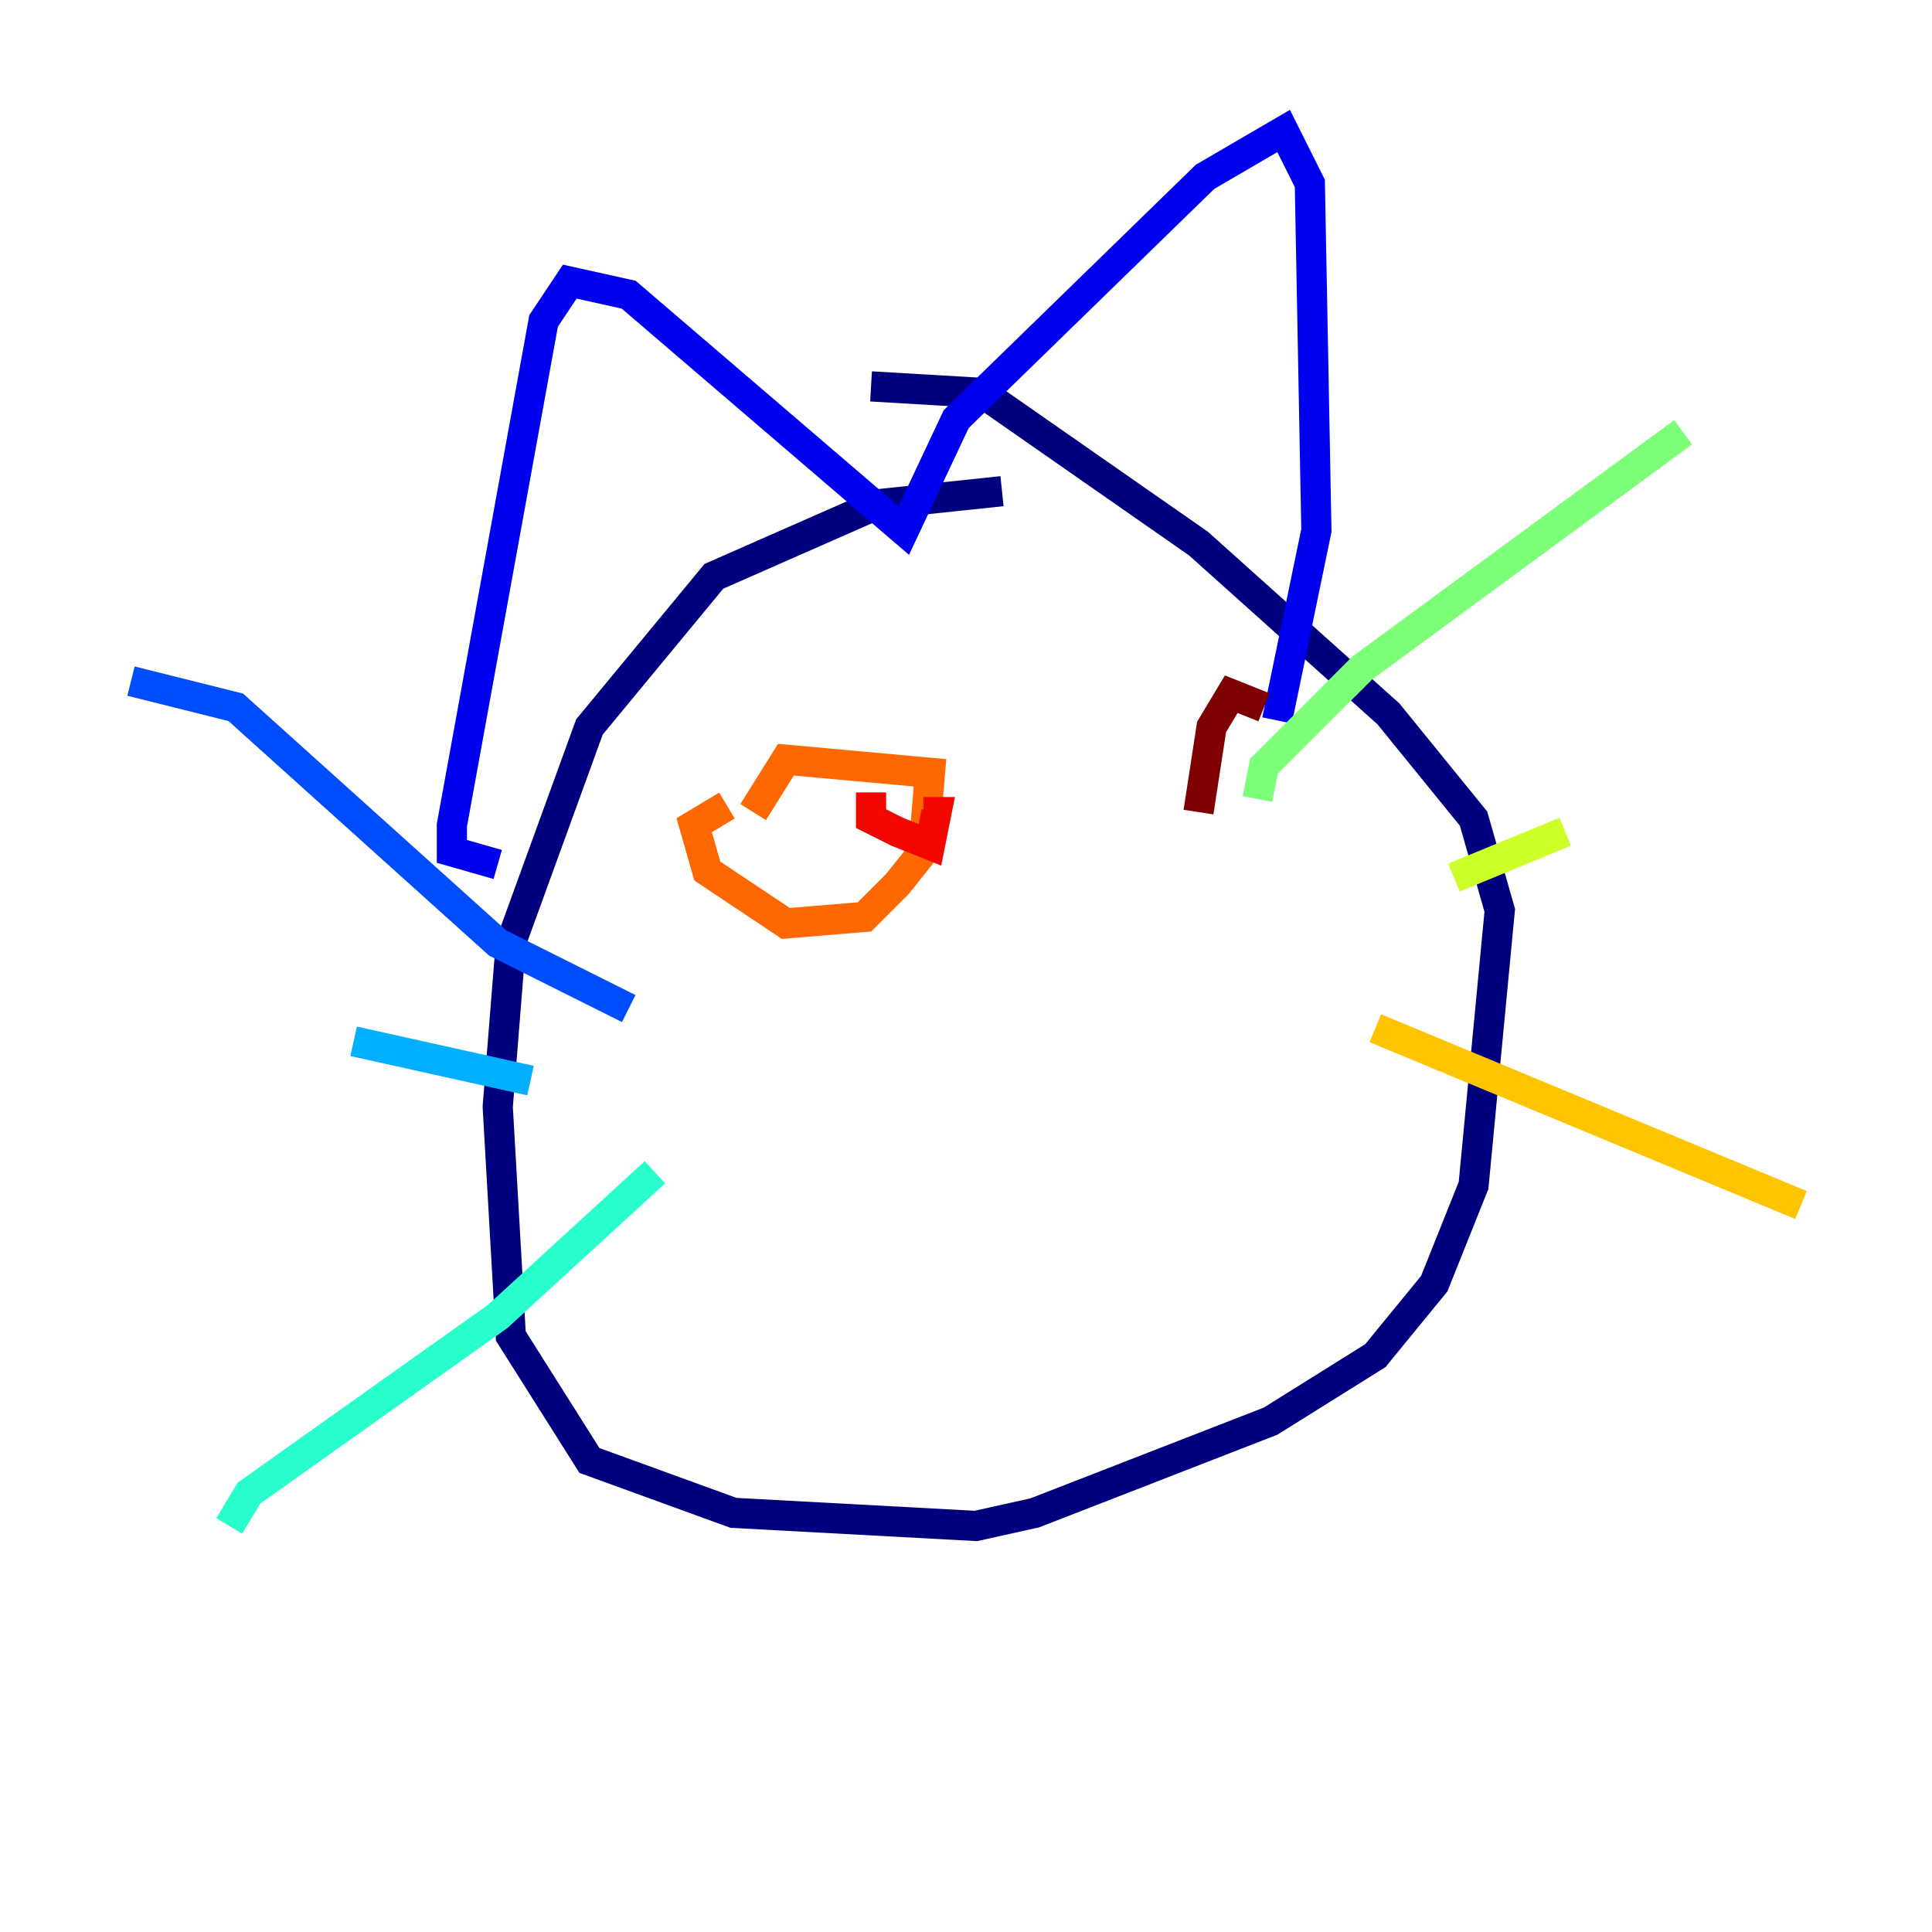 <?xml version="1.0" encoding="utf-8" ?>
<svg baseProfile="tiny" height="128" version="1.2" viewBox="0,0,128,128" width="128" xmlns="http://www.w3.org/2000/svg" xmlns:ev="http://www.w3.org/2001/xml-events" xmlns:xlink="http://www.w3.org/1999/xlink"><defs /><polyline fill="none" points="66.386,32.542 58.142,33.41 47.295,38.183 39.051,48.163 33.844,62.481 32.976,73.329 33.844,88.515 39.051,96.759 48.597,100.231 64.651,101.098 68.556,100.231 84.176,94.156 91.119,89.817 95.024,85.044 97.627,78.536 99.363,60.312 97.627,54.237 91.986,47.295 79.403,36.014 65.085,26.034 57.709,25.6" stroke="#00007f" stroke-width="2" /><polyline fill="none" points="32.976,57.275 29.939,56.407 29.939,54.671 36.014,21.261 37.749,18.658 41.654,19.525 59.878,35.146 63.349,27.77 79.837,11.715 85.044,8.678 86.78,12.149 87.214,35.146 84.61,47.729" stroke="#0000f1" stroke-width="2" /><polyline fill="none" points="41.654,66.82 32.976,62.481 15.62,46.861 8.678,45.125" stroke="#004cff" stroke-width="2" /><polyline fill="none" points="35.146,71.593 23.43,68.99" stroke="#00b0ff" stroke-width="2" /><polyline fill="none" points="43.39,77.668 32.976,87.214 16.488,98.929 15.186,101.098" stroke="#29ffcd" stroke-width="2" /><polyline fill="none" points="83.308,52.936 83.742,50.766 90.251,44.258 111.512,28.637" stroke="#7cff79" stroke-width="2" /><polyline fill="none" points="96.325,58.142 103.702,55.105" stroke="#cdff29" stroke-width="2" /><polyline fill="none" points="91.119,68.122 119.322,79.837" stroke="#ffc400" stroke-width="2" /><polyline fill="none" points="48.163,53.37 45.993,54.671 46.861,57.709 52.068,61.18 57.275,60.746 59.444,58.576 61.18,56.407 61.614,51.2 52.068,50.332 49.898,53.803" stroke="#ff6700" stroke-width="2" /><polyline fill="none" points="57.709,52.502 57.709,54.237 59.444,55.105 61.614,55.973 62.047,53.803 61.18,53.803" stroke="#f10700" stroke-width="2" /><polyline fill="none" points="83.742,46.861 81.573,45.993 80.271,48.163 79.403,53.803" stroke="#7f0000" stroke-width="2" /></svg>